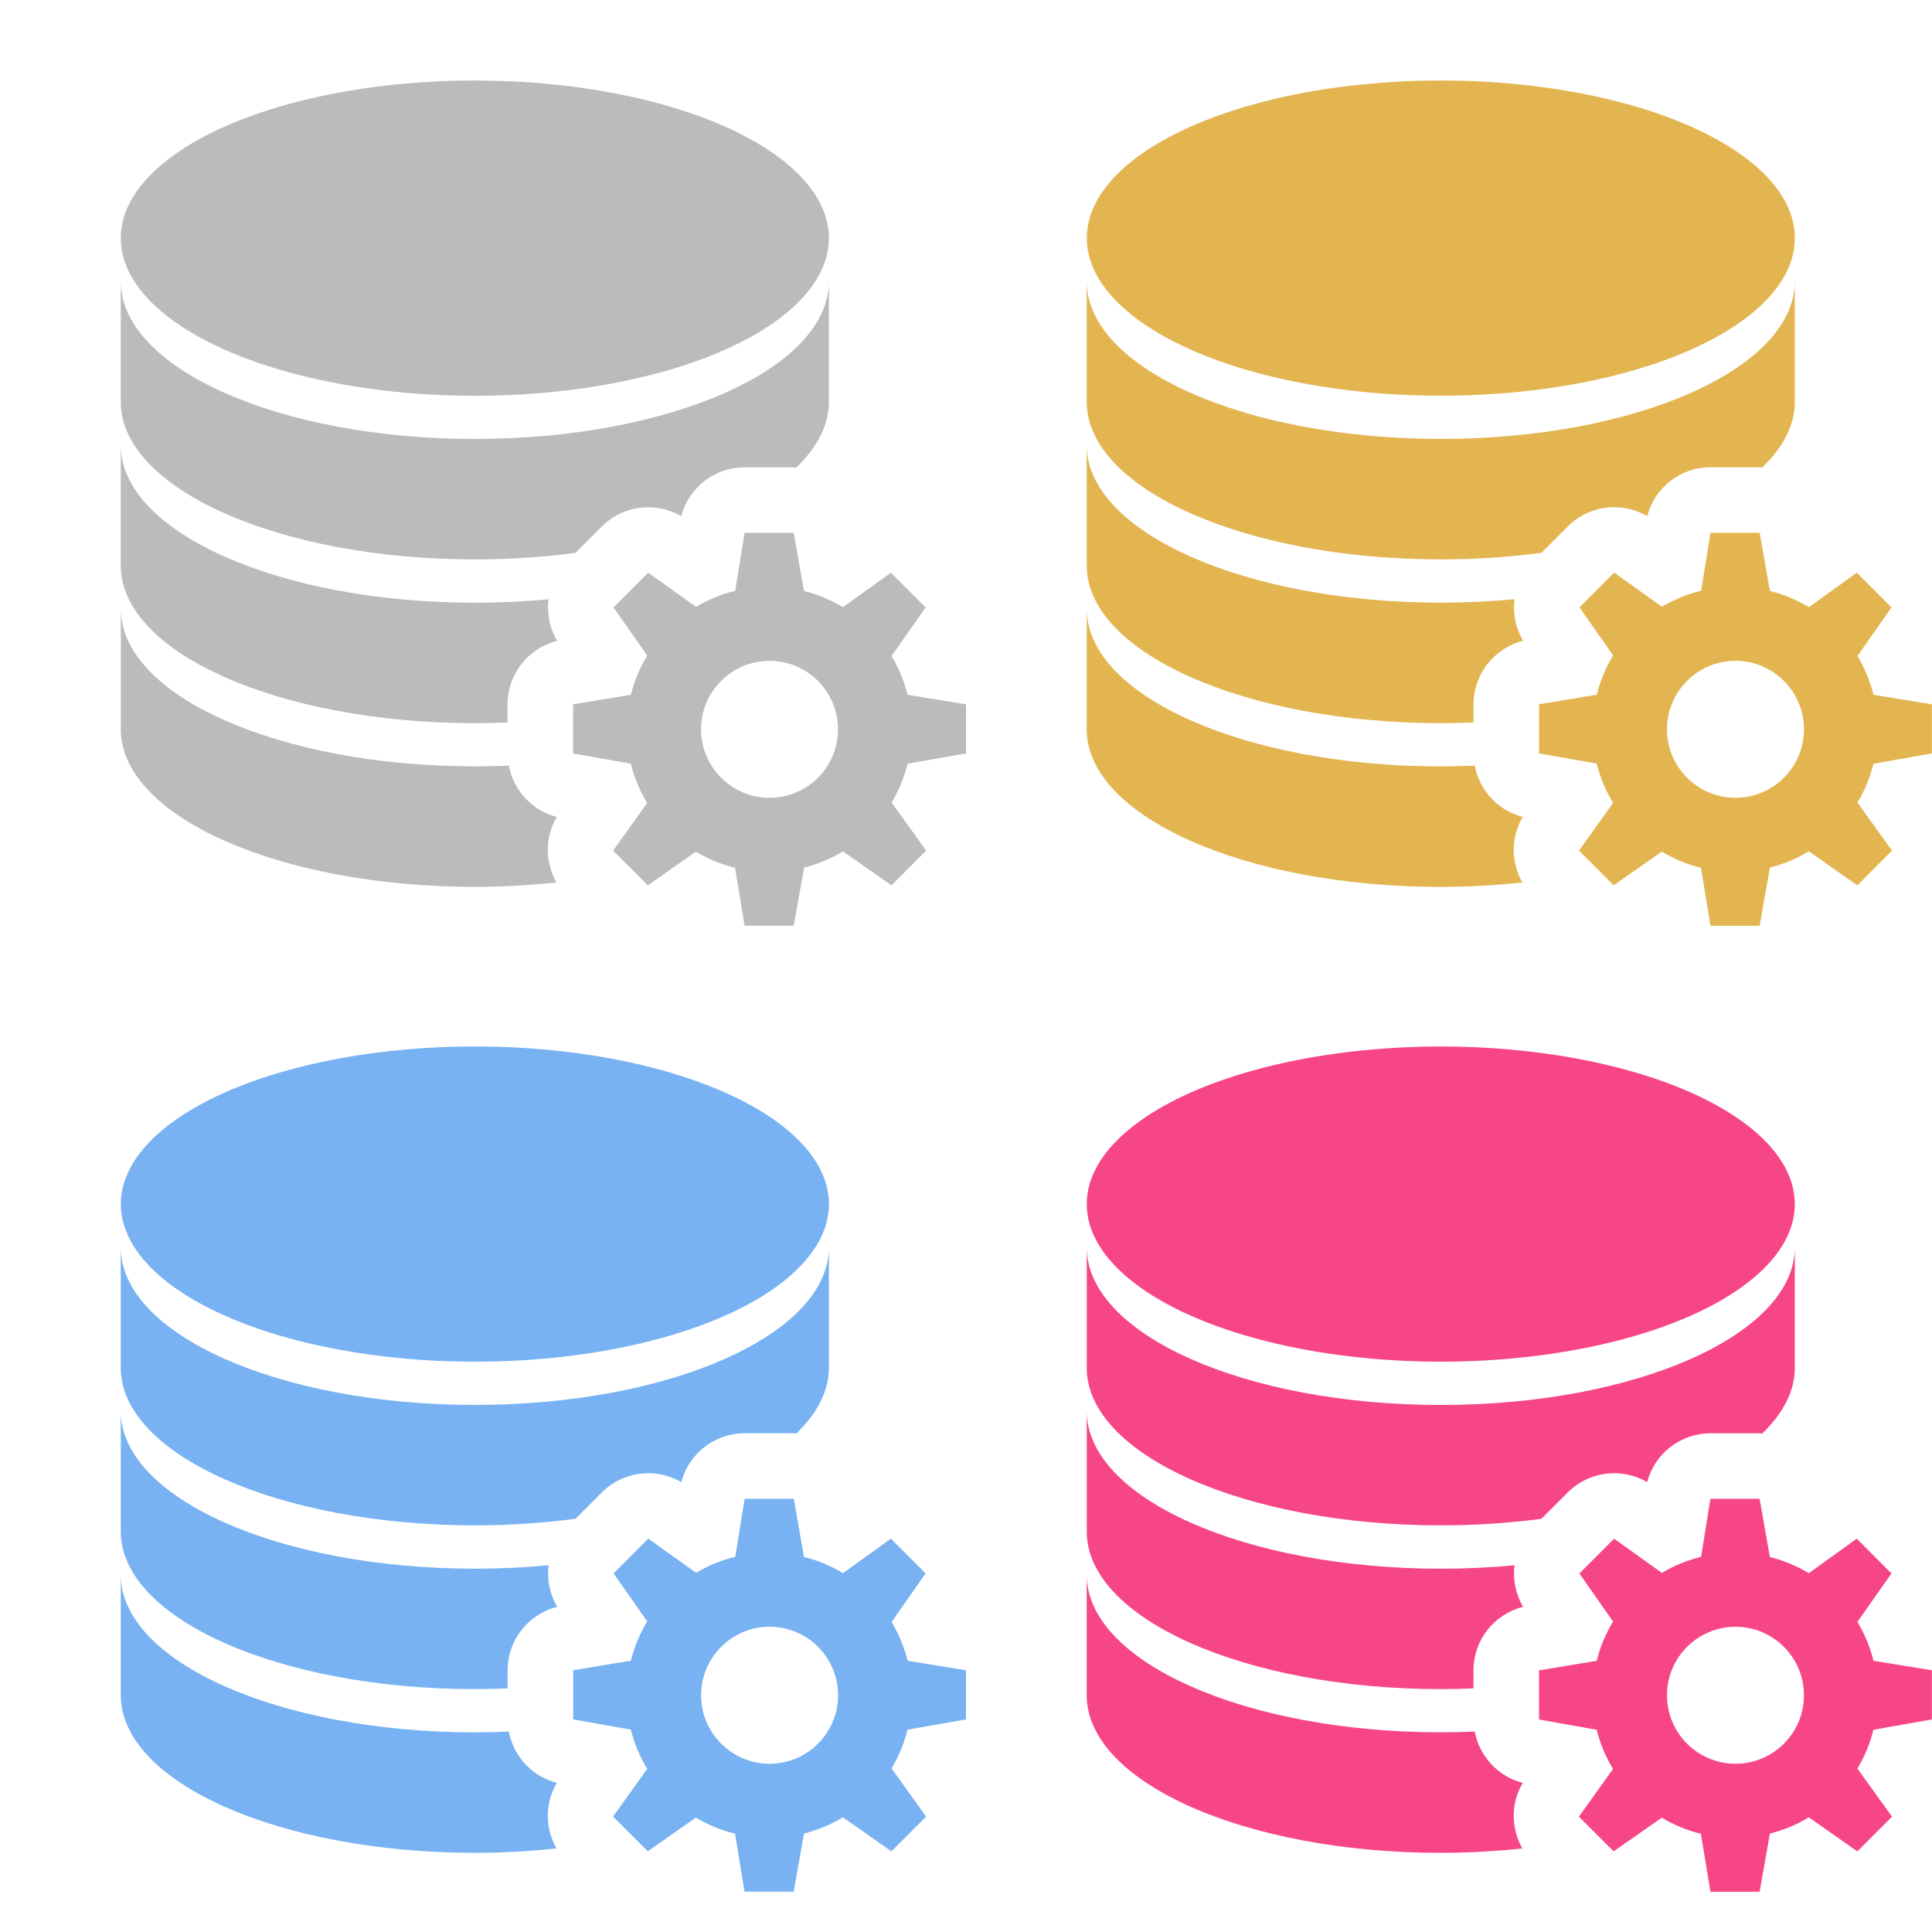 <?xml version="1.0" encoding="UTF-8" standalone="no"?>
<svg xmlns="http://www.w3.org/2000/svg" xmlns:sodipodi="http://sodipodi.sourceforge.net/DTD/sodipodi-0.dtd" xmlns:inkscape="http://www.inkscape.org/namespaces/inkscape" version="1.1" width="48" height="48" viewBox="0 0 48 48" enable-background="new 0 0 48 48">
 <g id="g3466" transform="matrix(1.001,0,0,1.001,2.89,0.055)">
  <g id="g3398">
   <ellipse id="ellipse3400" ry="3.912" rx="8.787" cy="5.855" cx="32.874" fill="#e3b551"/>
   <path id="path3402" d="m 34.909,20.221 c -0.617,-0.158 -1.078,-0.66 -1.193,-1.274 -0.279,0.014 -0.559,0.02 -0.842,0.02 -4.855,0 -8.789,-1.75 -8.789,-3.912 0,0.902 0,1.505 0,2.991 0,2.162 3.934,3.912 8.789,3.912 0.696,0 1.373,-0.041 2.024,-0.109 -0.282,-0.502 -0.294,-1.122 0.011,-1.628 z" inkscape:connector-curvature="0" fill="#e3b551"/>
   <path id="path3404" d="m 32.874,17.894 c 0.273,0 0.544,-0.008 0.811,-0.018 l 0,-0.449 c 0,-0.751 0.515,-1.397 1.231,-1.577 -0.188,-0.318 -0.258,-0.683 -0.213,-1.032 -0.59,0.055 -1.202,0.085 -1.829,0.085 -4.855,0 -8.789,-1.75 -8.789,-3.912 0,0.902 0,1.505 0,2.991 10e-4,2.162 3.934,3.912 8.789,3.912 z" inkscape:connector-curvature="0" fill="#e3b551"/>
   <path id="path3406" d="m 32.874,13.829 c 0.866,0 1.703,-0.057 2.496,-0.163 l 0.656,-0.656 c 0.315,-0.315 0.731,-0.476 1.15,-0.476 0.283,0 0.564,0.073 0.82,0.222 0.185,-0.708 0.827,-1.213 1.57,-1.213 l 1.22,0 c 0.022,0 0.043,0.006 0.064,0.006 0.516,-0.497 0.81,-1.048 0.81,-1.631 0,-0.794 0,-1.622 0,-2.991 0,2.161 -3.935,3.912 -8.789,3.912 -4.854,0 -8.786,-1.751 -8.786,-3.912 0,0.903 0,1.505 0,2.991 10e-4,2.161 3.934,3.911 8.789,3.911 z" inkscape:connector-curvature="0" fill="#e3b551"/>
  </g>
  <g id="g3408">
   <path id="path3410" d="m 45.063,18.645 0,-1.219 -1.45,-0.237 c -0.086,-0.344 -0.221,-0.666 -0.398,-0.963 l 0.845,-1.205 -0.861,-0.863 -1.189,0.857 c -0.298,-0.18 -0.622,-0.317 -0.968,-0.402 l -0.254,-1.444 -1.22,0 -0.233,1.439 c -0.348,0.083 -0.674,0.219 -0.972,0.397 l -1.187,-0.848 -0.861,0.863 0.835,1.193 c -0.181,0.299 -0.318,0.625 -0.405,0.974 l -1.433,0.238 0,1.219 1.432,0.254 c 0.085,0.349 0.224,0.676 0.406,0.975 l -0.847,1.183 0.861,0.863 1.194,-0.837 c 0.3,0.181 0.625,0.315 0.972,0.401 l 0.237,1.439 1.22,0 0.255,-1.443 c 0.346,-0.087 0.67,-0.224 0.967,-0.404 l 1.203,0.845 0.861,-0.863 -0.858,-1.193 c 0.178,-0.296 0.313,-0.619 0.397,-0.964 l 1.451,-0.255 z m -4.875,1.101 c -0.938,0 -1.701,-0.761 -1.701,-1.7 0,-0.937 0.764,-1.7 1.701,-1.7 0.938,0 1.699,0.763 1.699,1.7 10e-4,0.938 -0.76,1.7 -1.699,1.7 z" inkscape:connector-curvature="0" fill="#e3b551"/>
  </g>
 </g>
 <g id="g3412" transform="matrix(1.004,0,0,1.004,-0.027,-0.008)">
  <g id="g3414">
   <ellipse cx="11.777" cy="5.901" rx="8.762" ry="3.901" id="ellipse3416" fill="#bbbbbb"/>
   <path d="m 13.807,20.224 c -0.615,-0.158 -1.074,-0.659 -1.189,-1.271 -0.278,0.013 -0.557,0.019 -0.84,0.019 -4.84,0 -8.762,-1.745 -8.762,-3.9 0,0.899 0,1.5 0,2.982 0,2.155 3.922,3.9 8.762,3.9 0.695,0 1.37,-0.041 2.019,-0.108 -0.282,-0.5 -0.294,-1.118 0.01,-1.622 z" id="path3418" inkscape:connector-curvature="0" fill="#bbbbbb"/>
   <path d="m 11.777,17.903 c 0.273,0 0.542,-0.007 0.809,-0.017 l 0,-0.448 c 0,-0.749 0.513,-1.393 1.228,-1.572 -0.188,-0.316 -0.257,-0.681 -0.212,-1.028 -0.588,0.054 -1.199,0.085 -1.825,0.085 -4.84,0 -8.762,-1.746 -8.762,-3.9 0,0.899 0,1.5 0,2.982 10e-4,2.153 3.922,3.898 8.762,3.898 z" id="path3420" inkscape:connector-curvature="0" fill="#bbbbbb"/>
   <path d="m 11.777,13.851 c 0.865,0 1.699,-0.058 2.49,-0.162 l 0.654,-0.654 c 0.314,-0.314 0.729,-0.474 1.147,-0.474 0.282,0 0.563,0.073 0.817,0.22 0.184,-0.706 0.825,-1.208 1.565,-1.208 l 1.216,0 c 0.022,0 0.044,0.005 0.065,0.005 0.514,-0.496 0.807,-1.044 0.807,-1.625 0,-0.793 0,-1.618 0,-2.983 0,2.155 -3.923,3.9 -8.763,3.9 -4.84,0 -8.76,-1.746 -8.76,-3.9 0,0.9 0,1.501 0,2.983 10e-4,2.152 3.922,3.898 8.762,3.898 z" id="path3422" inkscape:connector-curvature="0" fill="#bbbbbb"/>
  </g>
  <g id="g3424">
   <path d="m 23.931,18.653 0,-1.216 -1.446,-0.236 C 22.4,16.859 22.266,16.537 22.089,16.241 l 0.842,-1.201 -0.859,-0.86 -1.186,0.854 c -0.296,-0.179 -0.62,-0.317 -0.964,-0.401 l -0.254,-1.44 -1.216,0 -0.232,1.436 c -0.346,0.083 -0.671,0.218 -0.969,0.396 l -1.183,-0.845 -0.859,0.86 0.833,1.19 c -0.18,0.298 -0.318,0.623 -0.404,0.97 l -1.428,0.238 0,1.216 1.427,0.252 c 0.085,0.349 0.223,0.674 0.405,0.971 l -0.844,1.18 0.859,0.86 1.19,-0.834 c 0.3,0.18 0.624,0.314 0.969,0.399 l 0.237,1.435 1.216,0 0.255,-1.439 c 0.344,-0.087 0.668,-0.224 0.963,-0.403 l 1.2,0.842 0.859,-0.86 -0.856,-1.19 c 0.177,-0.294 0.312,-0.616 0.396,-0.96 l 1.445,-0.254 z M 19.07,19.75 c -0.935,0 -1.695,-0.759 -1.695,-1.695 0,-0.934 0.761,-1.694 1.695,-1.694 0.936,0 1.694,0.761 1.694,1.694 0.001,0.936 -0.758,1.695 -1.694,1.695 z" id="path3426" inkscape:connector-curvature="0" fill="#bbbbbb"/>
  </g>
 </g>
 <g id="g3428" transform="matrix(1.001,0,0,1.001,-0.002,-0.049)">
  <g id="g3430">
   <ellipse cx="11.789" cy="29.934" rx="8.788" ry="3.912" id="ellipse3432" fill="#78b2f2"/>
   <path d="m 13.824,44.3 c -0.617,-0.158 -1.077,-0.66 -1.193,-1.274 -0.279,0.014 -0.559,0.02 -0.842,0.02 C 6.934,43.045 3,41.296 3,39.133 c 0,0.902 0,1.505 0,2.991 0,2.161 3.934,3.912 8.789,3.912 0.697,0 1.374,-0.041 2.024,-0.109 -0.282,-0.5 -0.294,-1.12 0.011,-1.627 z" id="path3434" inkscape:connector-curvature="0" fill="#78b2f2"/>
   <path d="m 11.789,41.972 c 0.274,0 0.544,-0.006 0.812,-0.017 l 0,-0.449 c 0,-0.751 0.514,-1.396 1.231,-1.576 -0.188,-0.318 -0.258,-0.684 -0.213,-1.032 -0.59,0.056 -1.203,0.086 -1.83,0.086 C 6.934,38.983 3,37.232 3,35.071 c 0,0.901 0,1.505 0,2.99 10e-4,2.162 3.934,3.911 8.789,3.911 z" id="path3436" inkscape:connector-curvature="0" fill="#78b2f2"/>
   <path d="m 11.789,37.908 c 0.867,0 1.704,-0.059 2.497,-0.163 l 0.656,-0.656 c 0.315,-0.314 0.731,-0.475 1.15,-0.475 0.283,0 0.564,0.073 0.82,0.221 0.185,-0.708 0.827,-1.213 1.57,-1.213 l 1.219,0 c 0.022,0 0.044,0.007 0.065,0.007 0.515,-0.498 0.809,-1.048 0.809,-1.631 0,-0.796 0,-1.623 0,-2.992 0,2.162 -3.935,3.913 -8.789,3.913 -4.855,0 -8.787,-1.751 -8.787,-3.913 0,0.903 0,1.506 0,2.992 0.002,2.159 3.935,3.91 8.79,3.91 z" id="path3438" inkscape:connector-curvature="0" fill="#78b2f2"/>
  </g>
  <g id="g3440">
   <path d="m 23.979,42.725 0,-1.219 -1.45,-0.237 c -0.086,-0.345 -0.22,-0.667 -0.398,-0.964 l 0.845,-1.204 -0.862,-0.863 -1.189,0.857 c -0.297,-0.18 -0.622,-0.319 -0.968,-0.402 l -0.254,-1.445 -1.219,0 -0.233,1.441 c -0.347,0.083 -0.673,0.218 -0.972,0.397 l -1.187,-0.849 -0.861,0.863 0.835,1.193 c -0.181,0.299 -0.319,0.624 -0.405,0.973 l -1.432,0.239 0,1.219 1.431,0.254 c 0.085,0.349 0.223,0.676 0.406,0.973 l -0.847,1.185 0.861,0.861 1.194,-0.836 c 0.3,0.18 0.625,0.314 0.972,0.4 l 0.236,1.439 1.219,0 0.256,-1.443 c 0.345,-0.087 0.67,-0.225 0.966,-0.403 l 1.204,0.844 0.861,-0.861 -0.858,-1.197 c 0.178,-0.295 0.312,-0.617 0.396,-0.962 l 1.453,-0.253 z m -4.876,1.1 c -0.937,0 -1.7,-0.761 -1.7,-1.701 0,-0.937 0.763,-1.7 1.7,-1.7 0.939,0 1.7,0.764 1.7,1.7 0,0.94 -0.761,1.701 -1.7,1.701 z" id="path3442" inkscape:connector-curvature="0" fill="#78b2f2"/>
  </g>
 </g>
 <g id="g3444" transform="matrix(1.007,0,0,1.007,2.744,-0.205)">
  <g id="g3446">
   <ellipse cx="32.822" cy="29.911" rx="8.735" ry="3.888" id="ellipse3448" fill="#f74687"/>
   <path d="m 34.846,44.191 c -0.613,-0.157 -1.071,-0.657 -1.187,-1.267 -0.277,0.013 -0.556,0.019 -0.837,0.019 -4.826,0 -8.736,-1.738 -8.736,-3.889 0,0.896 0,1.496 0,2.973 0,2.148 3.91,3.89 8.736,3.89 0.692,0 1.365,-0.041 2.013,-0.108 -0.281,-0.498 -0.292,-1.115 0.011,-1.618 z" id="path3450" inkscape:connector-curvature="0" fill="#f74687"/>
   <path d="m 32.822,41.877 c 0.271,0 0.541,-0.007 0.807,-0.018 l 0,-0.446 c 0,-0.745 0.511,-1.388 1.224,-1.565 -0.187,-0.317 -0.256,-0.681 -0.211,-1.026 -0.587,0.055 -1.195,0.085 -1.819,0.085 -4.826,0 -8.736,-1.741 -8.736,-3.89 0,0.897 0,1.496 0,2.974 0,2.148 3.909,3.886 8.735,3.886 z" id="path3452" inkscape:connector-curvature="0" fill="#f74687"/>
   <path d="m 32.822,37.837 c 0.861,0 1.693,-0.058 2.482,-0.161 l 0.652,-0.652 c 0.313,-0.313 0.727,-0.473 1.143,-0.473 0.282,0 0.562,0.072 0.815,0.22 0.184,-0.704 0.822,-1.205 1.561,-1.205 l 1.213,0 c 0.022,0 0.043,0.006 0.064,0.006 0.513,-0.495 0.805,-1.041 0.805,-1.621 0,-0.791 0,-1.613 0,-2.975 0,2.15 -3.911,3.891 -8.736,3.891 -4.826,0 -8.734,-1.74 -8.734,-3.891 0,0.898 0,1.498 0,2.975 0,2.146 3.909,3.886 8.735,3.886 z" id="path3454" inkscape:connector-curvature="0" fill="#f74687"/>
  </g>
  <g id="g3456">
   <path d="m 44.939,42.625 0,-1.212 -1.441,-0.235 c -0.085,-0.342 -0.22,-0.663 -0.396,-0.959 l 0.839,-1.196 -0.856,-0.858 -1.183,0.853 c -0.295,-0.179 -0.618,-0.316 -0.961,-0.399 l -0.253,-1.437 -1.213,0 -0.231,1.432 c -0.345,0.083 -0.669,0.217 -0.966,0.396 l -1.18,-0.844 -0.856,0.858 0.83,1.187 c -0.18,0.297 -0.316,0.62 -0.402,0.967 l -1.424,0.237 0,1.212 1.423,0.253 c 0.085,0.346 0.222,0.671 0.403,0.967 l -0.842,1.177 0.856,0.856 1.188,-0.83 c 0.298,0.178 0.621,0.312 0.966,0.396 l 0.235,1.431 1.213,0 0.254,-1.435 c 0.343,-0.087 0.666,-0.223 0.96,-0.401 l 1.197,0.839 0.856,-0.856 -0.854,-1.188 c 0.176,-0.293 0.311,-0.614 0.395,-0.956 l 1.443,-0.255 z m -4.846,1.094 c -0.932,0 -1.69,-0.756 -1.69,-1.691 0,-0.931 0.759,-1.689 1.69,-1.689 0.934,0 1.689,0.759 1.689,1.689 0,0.935 -0.756,1.691 -1.689,1.691 z" id="path3458" inkscape:connector-curvature="0" fill="#f74687"/>
  </g>
 </g>
</svg>

